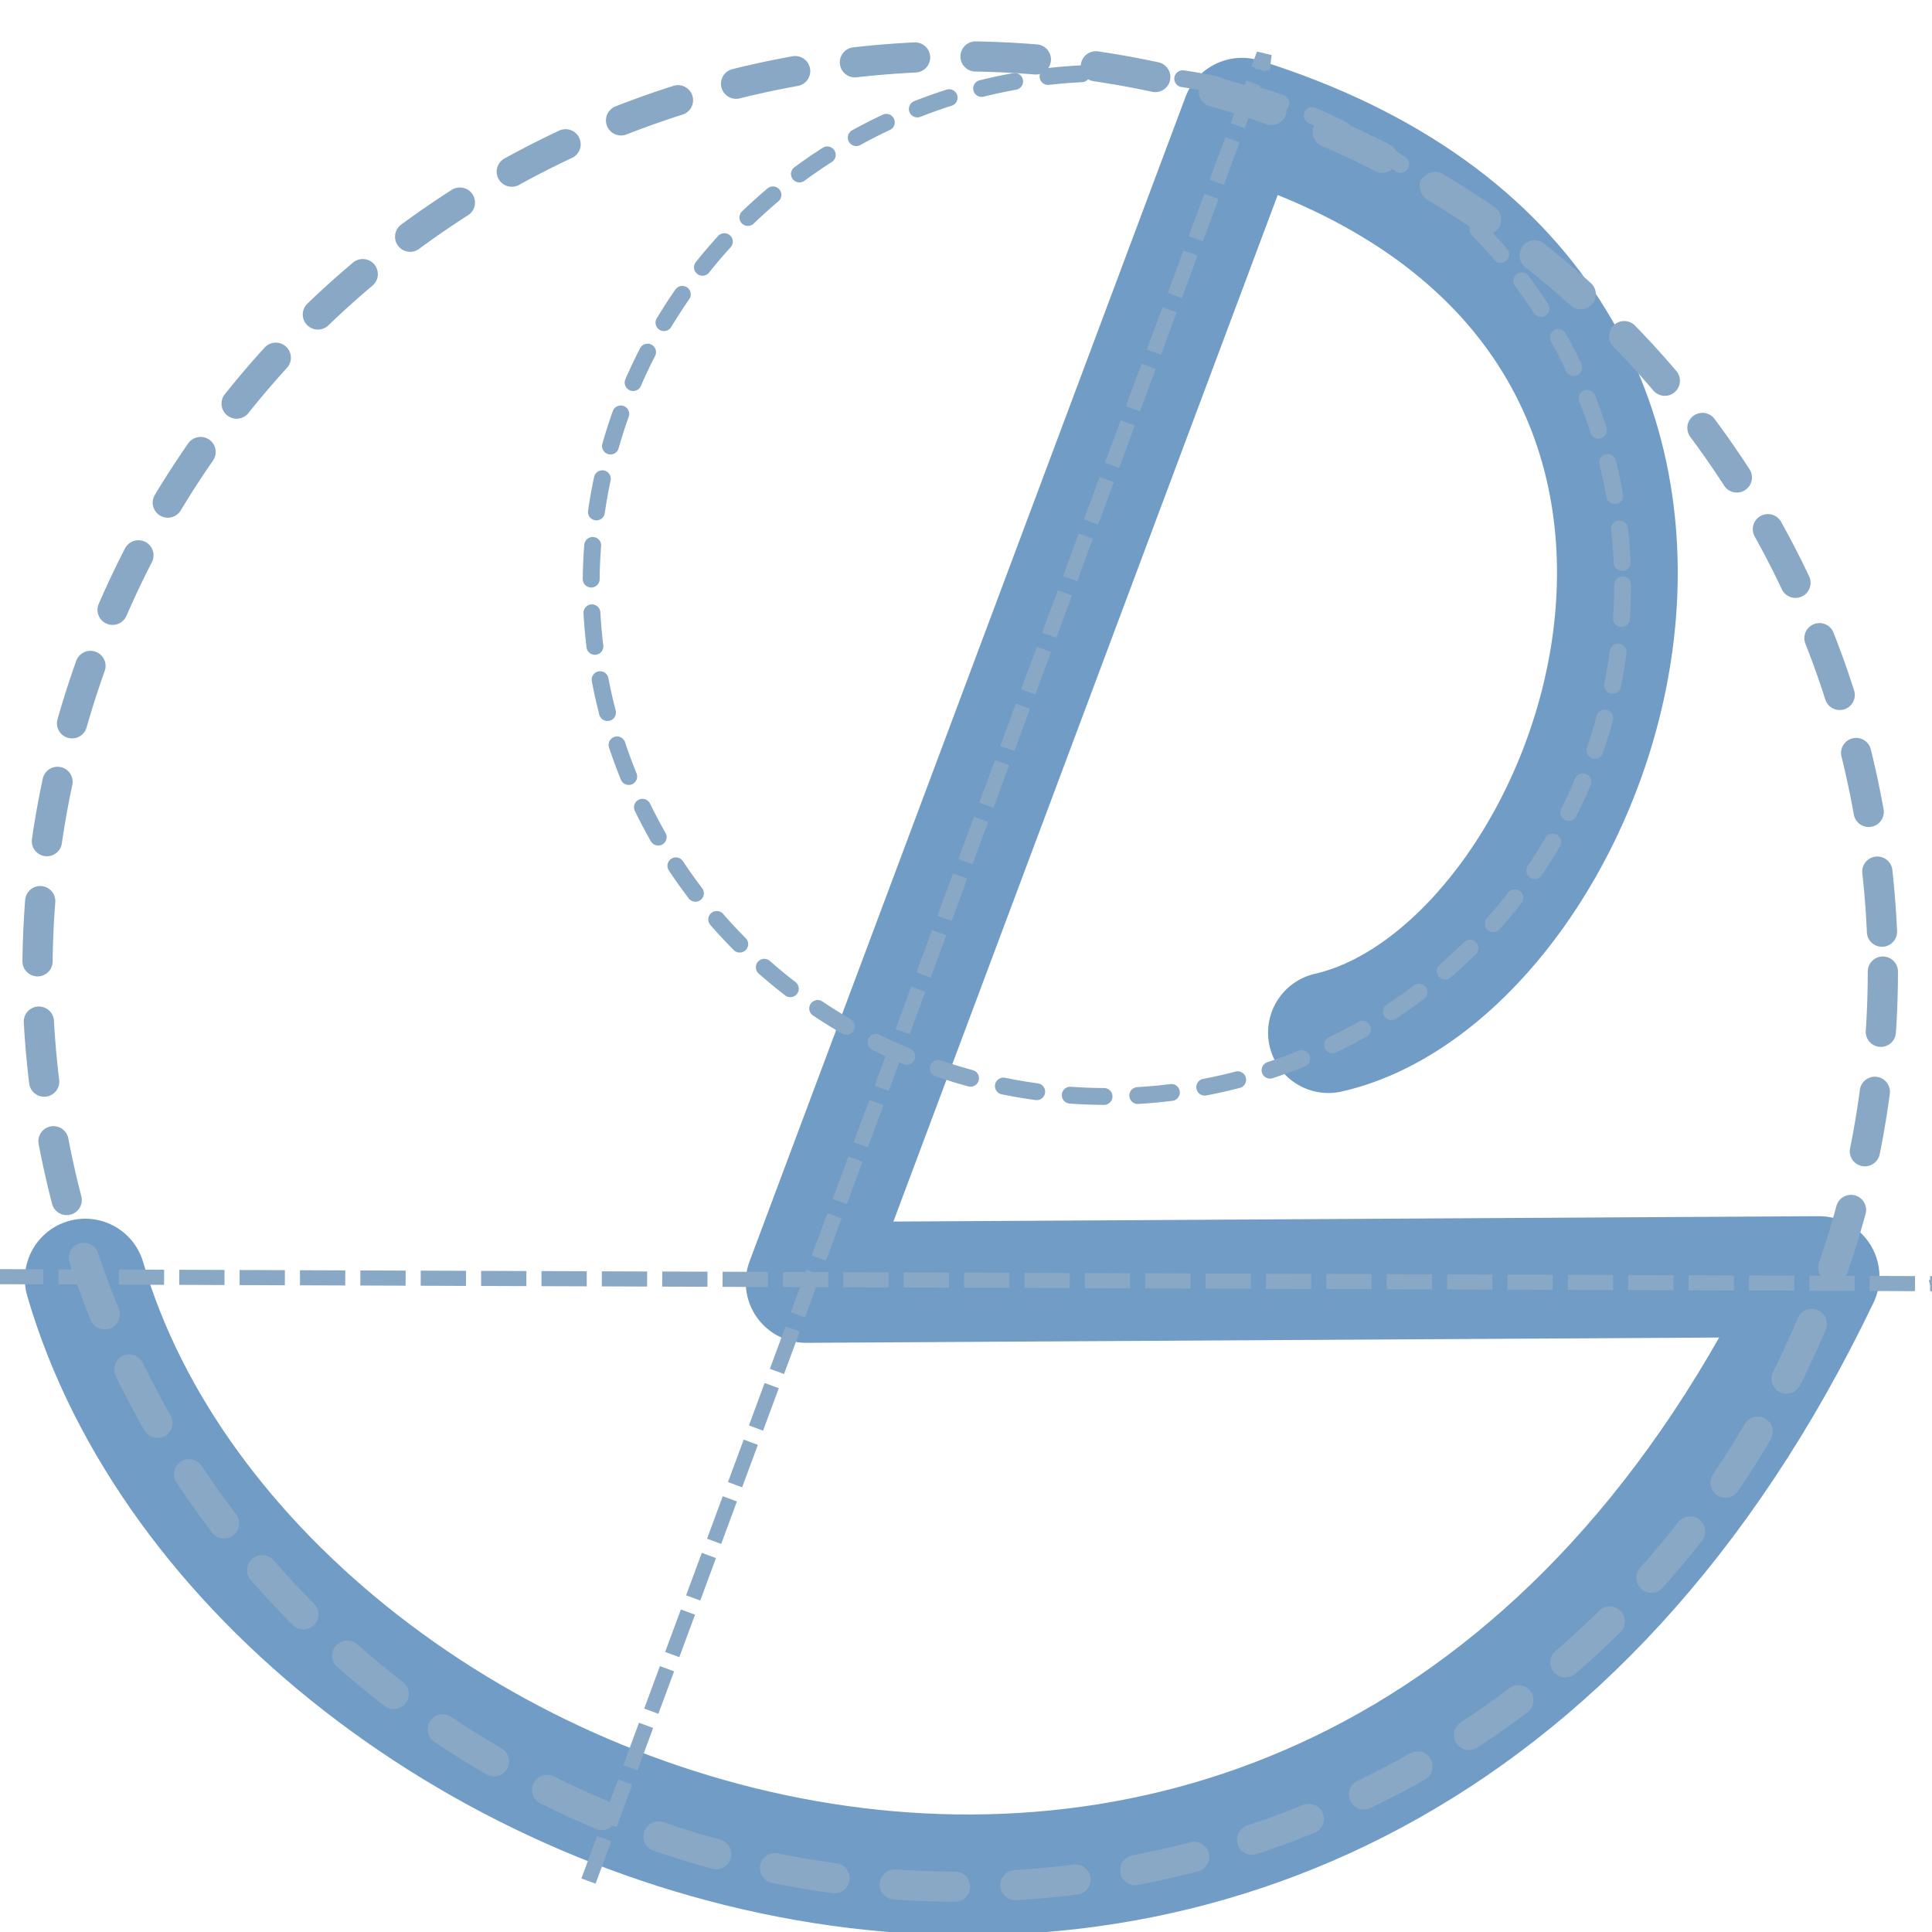 <?xml version="1.0" encoding="UTF-8" standalone="no"?>
<!-- Created with Inkscape (http://www.inkscape.org/) -->

<svg
   xmlns:dc="http://purl.org/dc/elements/1.1/"
   xmlns:cc="http://creativecommons.org/ns#"
   xmlns:rdf="http://www.w3.org/1999/02/22-rdf-syntax-ns#"
   xmlns:svg="http://www.w3.org/2000/svg"
   xmlns="http://www.w3.org/2000/svg"
   xmlns:sodipodi="http://sodipodi.sourceforge.net/DTD/sodipodi-0.dtd"
   xmlns:inkscape="http://www.inkscape.org/namespaces/inkscape"
   width="64"
   height="64"
   id="svg4134"
   version="1.1"
   inkscape:version="0.48.3.1 r9886"
   sodipodi:docname="travel.svg"
   inkscape:export-filename="/home/mmakowski/Projects/website/static/img/travel.png"
   inkscape:export-xdpi="44.200001"
   inkscape:export-ydpi="44.200001">
  <defs
     id="defs4136" />
  <sodipodi:namedview
     id="base"
     pagecolor="#ffffff"
     bordercolor="#666666"
     borderopacity="1.0"
     inkscape:pageopacity="0.0"
     inkscape:pageshadow="2"
     inkscape:zoom="7.919596"
     inkscape:cx="76.368366"
     inkscape:cy="18.771472"
     inkscape:document-units="px"
     inkscape:current-layer="layer1"
     showgrid="false"
     width="64px"
     inkscape:window-width="1920"
     inkscape:window-height="1176"
     inkscape:window-x="0"
     inkscape:window-y="24"
     inkscape:window-maximized="1" />
  <g
     inkscape:label="Layer 1"
     inkscape:groupmode="layer"
     id="layer1"
     transform="translate(0,-988.362)">
    <path
       style="fill:none;stroke:#719cc5;stroke-width:4;stroke-linecap:round;stroke-linejoin:round;stroke-miterlimit:4;stroke-opacity:1;stroke-dasharray:none"
       d="m 2.823,1030.733 c 5.618,19.329 41.819,32.526 57.436,-0.083 l -33.555,0.195 14.439,-38.567 c 19.991,6.29 11.994,28.211 2.863,30.291"
       id="path5058"
       inkscape:connector-curvature="0"
       sodipodi:nodetypes="ccccc" />
    <path
       sodipodi:type="arc"
       style="fill:none;stroke:#89a8c5;stroke-width:1.017;stroke-linecap:round;stroke-linejoin:round;stroke-miterlimit:4;stroke-opacity:1;stroke-dasharray:2.034, 2.034;stroke-dashoffset:0"
       id="path5199"
       sodipodi:cx="31.062191"
       sodipodi:cy="31.106907"
       sodipodi:rx="31.062191"
       sodipodi:ry="30.872787"
       d="m 62.124,31.107 a 31.062,30.873 0 1 1 -62.124,0 31.062,30.873 0 1 1 62.124,0 z"
       transform="matrix(0.984,0,0,0.982,1.242,989.999)" />
    <path
       style="fill:none;stroke:#89a8c5;stroke-width:0.5;stroke-linecap:butt;stroke-linejoin:miter;stroke-miterlimit:4;stroke-opacity:1;stroke-dasharray:1.5,0.5;stroke-dashoffset:0"
       d="m 19.494,1050.675 22.38,-60.518 -0.057,0.518 0,0"
       id="path7030"
       inkscape:connector-curvature="0" />
    <path
       sodipodi:type="arc"
       style="fill:none;stroke:#89a8c5;stroke-width:1.017;stroke-linecap:round;stroke-linejoin:round;stroke-miterlimit:4;stroke-opacity:1;stroke-dasharray:2.034, 2.034;stroke-dashoffset:0"
       id="path5199-8"
       sodipodi:cx="31.062191"
       sodipodi:cy="31.106907"
       sodipodi:rx="31.062191"
       sodipodi:ry="30.872787"
       d="m 62.124,31.107 a 31.062,30.873 0 1 1 -62.124,0 31.062,30.873 0 1 1 62.124,0 z"
       transform="matrix(0.55,0,0,0.549,19.583,990.657)" />
    <path
       style="fill:none;stroke:#89a8c5;stroke-width:0.5;stroke-linecap:butt;stroke-linejoin:miter;stroke-miterlimit:4;stroke-opacity:1;stroke-dasharray:1.5,0.5;stroke-dashoffset:0"
       d="m -0.063,1030.653 64.523,0.234 -0.506,0.124 0,0"
       id="path7030-3"
       inkscape:connector-curvature="0" />
  </g>
</svg>
